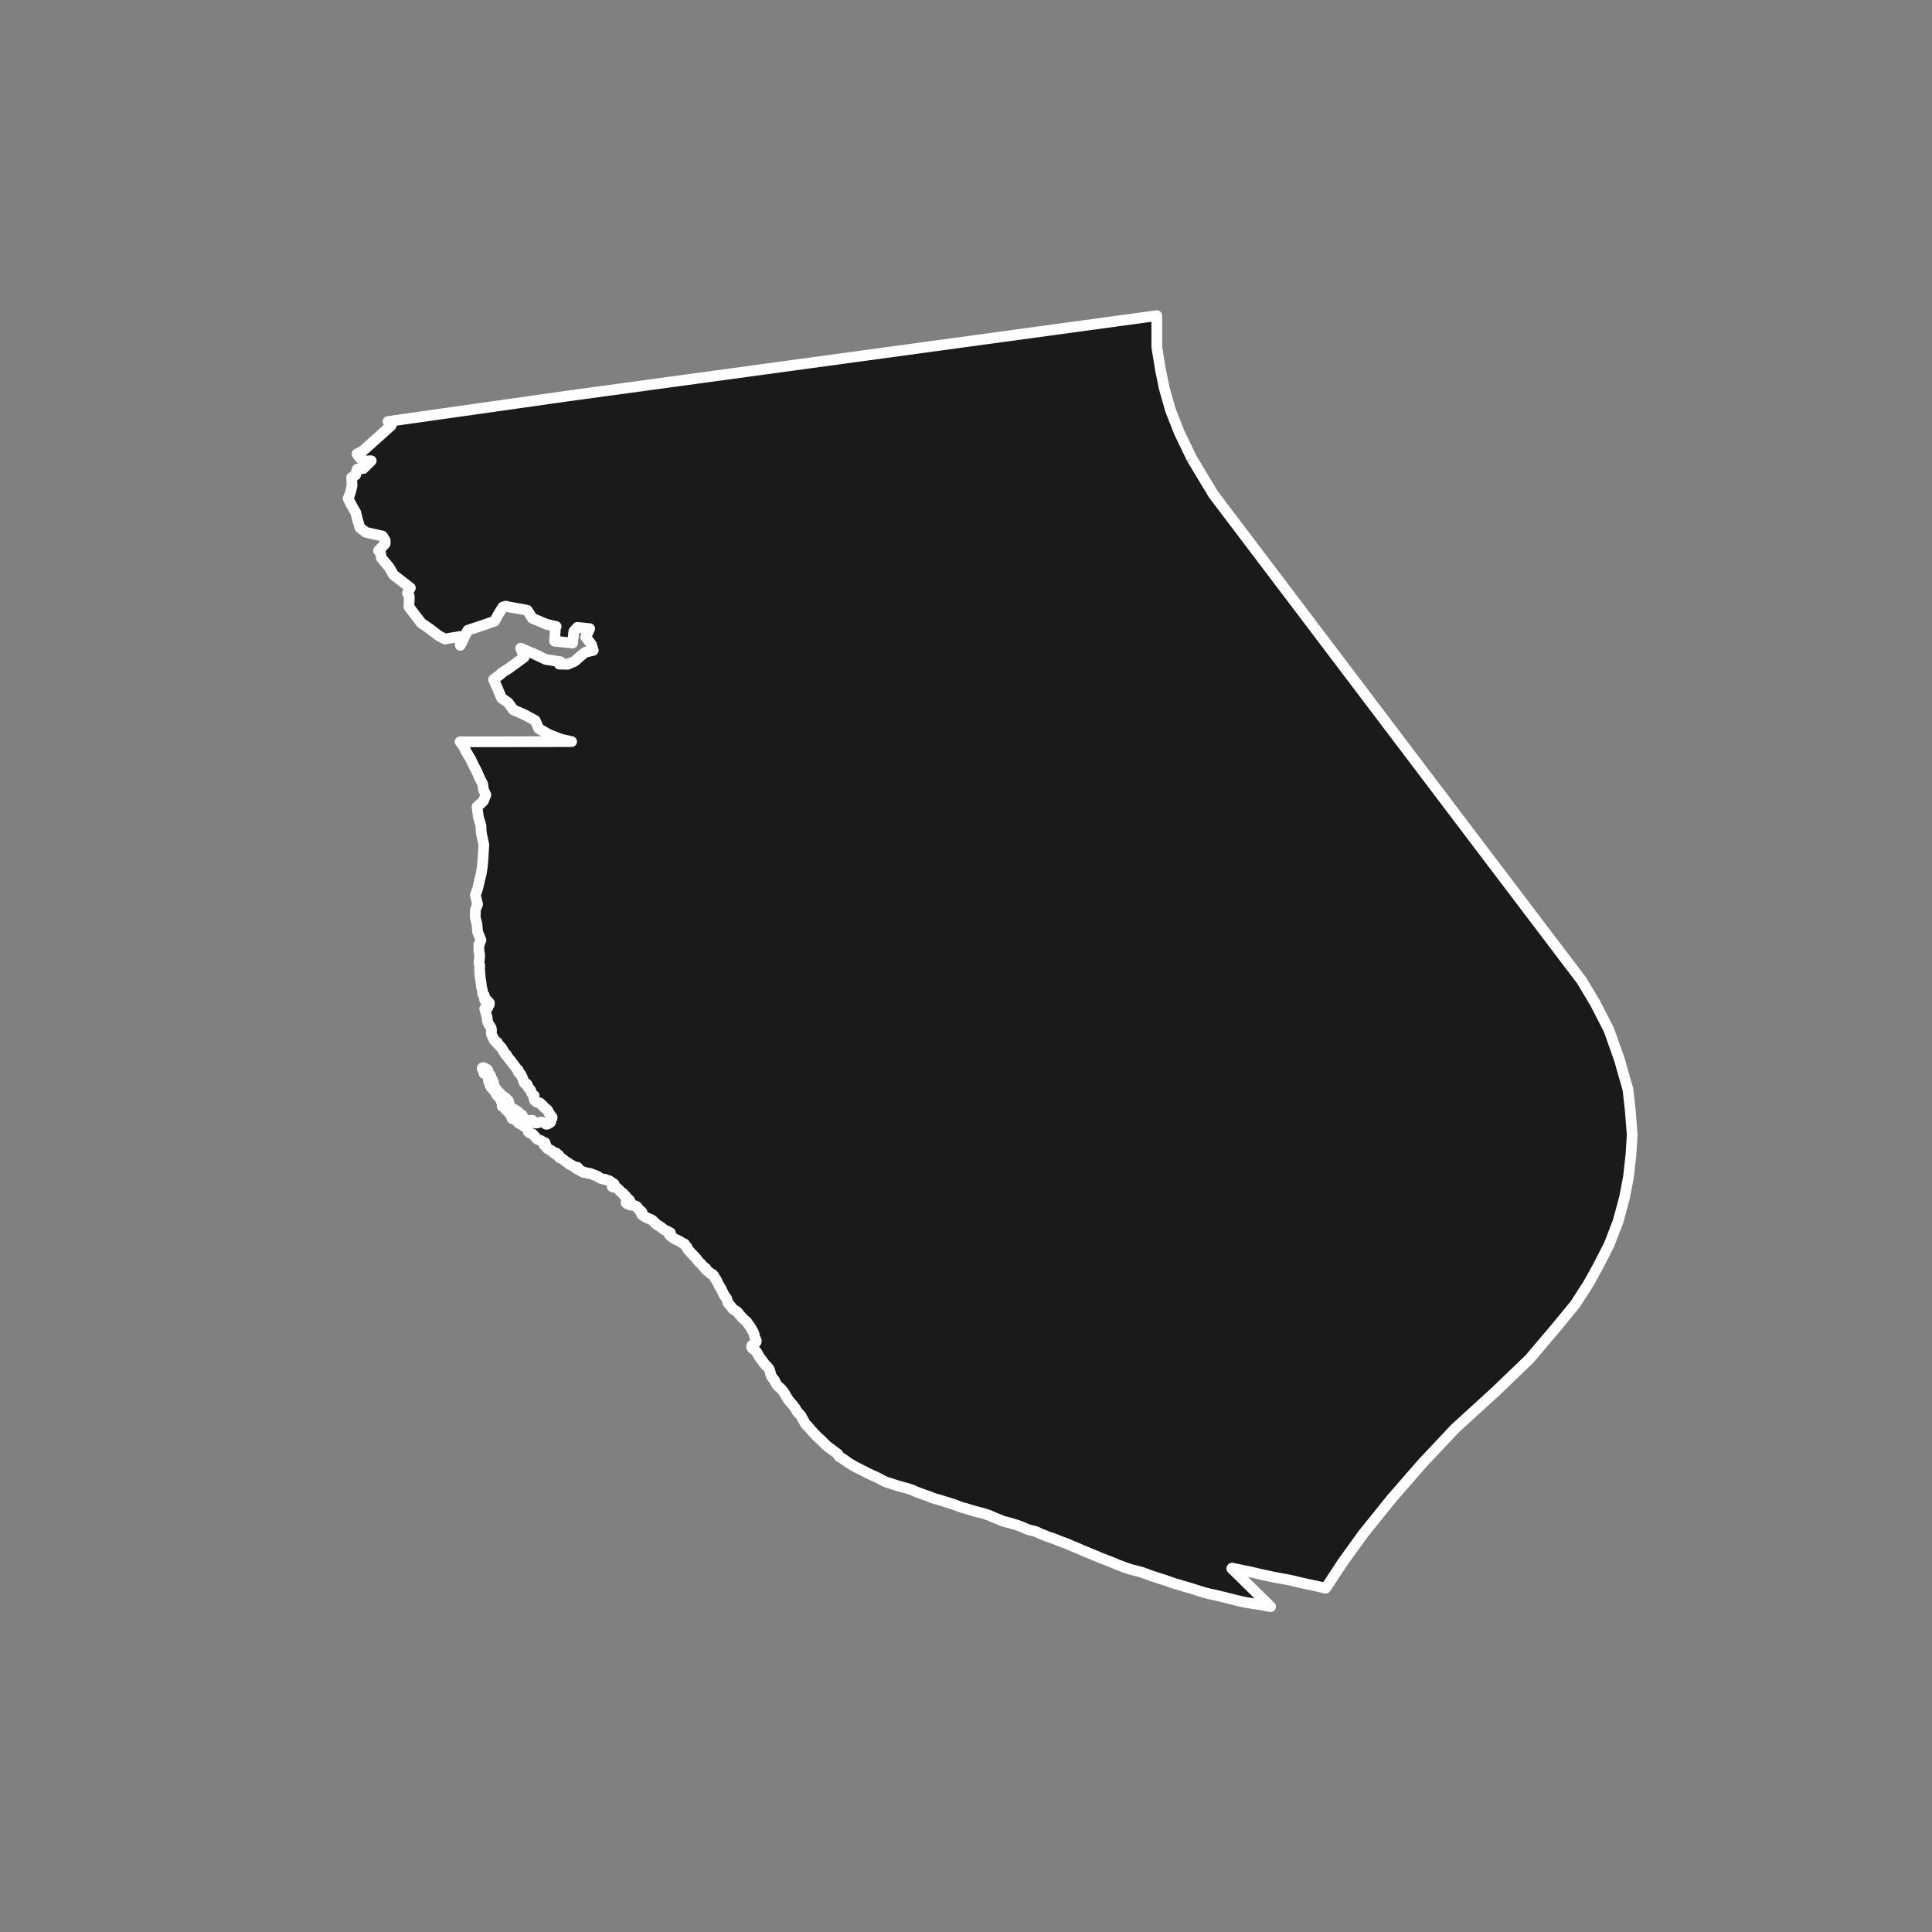 <?xml version="1.0" encoding="utf-8" standalone="no"?>
<!DOCTYPE svg PUBLIC "-//W3C//DTD SVG 1.1//EN"
  "http://www.w3.org/Graphics/SVG/1.1/DTD/svg11.dtd">
<!-- Created with matplotlib (https://matplotlib.org/) -->
<svg height="720pt" version="1.1" viewBox="0 0 720 720" width="720pt" xmlns="http://www.w3.org/2000/svg" xmlns:xlink="http://www.w3.org/1999/xlink">
 <rect x="0" y="0" width="720" height="720" fill="#808080" stroke="none"/>
 <defs>
  <style type="text/css">*{stroke-linecap:butt;stroke-linejoin:round;}</style>
 </defs>
 <g id="figure_1">
  <g id="patch_1">
   <path d="M 0 720 
L 720 720 
L 720 0 
L 0 0 
z
" style="fill:none;"/>
  </g>
  <g id="axes_1">
   <g id="patch_2">
    <path clip-path="url(#p5e33ffb173)" d="M 444.14 170.858 
L 452.177 184.21 
L 556.66 322.193 
L 589.483 365.473 
L 594.53 373.935 
L 599.576 383.768 
L 603.471 394.745 
L 606.677 405.95 
L 607.588 414.068 
L 608.005 419.476 
L 608.143 421.253 
L 608.268 422.872 
L 607.817 430.219 
L 606.883 438.634 
L 605.422 446.259 
L 603.035 455.134 
L 599.723 463.745 
L 595.594 471.836 
L 591.961 478.383 
L 587.012 486.099 
L 579.56 495.152 
L 569.899 506.537 
L 557.482 518.47 
L 542.307 532.324 
L 530.165 545.218 
L 518.576 558.523 
L 508.09 571.555 
L 500.363 582.255 
L 494.05 591.859 
L 493.628 591.777 
L 492.889 591.616 
L 492.272 591.484 
L 491.739 591.357 
L 490.987 591.181 
L 490.715 591.118 
L 490.143 590.978 
L 489.443 590.83 
L 488.707 590.676 
L 488.034 590.543 
L 487.385 590.4 
L 486.694 590.255 
L 486.127 590.128 
L 485.502 589.994 
L 484.956 589.869 
L 484.265 589.706 
L 483.685 589.564 
L 483.147 589.442 
L 482.56 589.297 
L 482.059 589.181 
L 481.418 589.041 
L 480.833 588.903 
L 480.083 588.749 
L 479.575 588.648 
L 479 588.536 
L 478.435 588.433 
L 477.969 588.352 
L 477.391 588.251 
L 476.769 588.14 
L 476.117 588.025 
L 475.418 587.894 
L 474.872 587.786 
L 474.133 587.625 
L 473.407 587.48 
L 472.7 587.329 
L 472.223 587.222 
L 471.616 587.099 
L 470.893 586.96 
L 470.279 586.801 
L 469.67 586.654 
L 469.138 586.528 
L 468.505 586.391 
L 467.834 586.23 
L 467.096 586.051 
L 466.502 585.91 
L 465.996 585.799 
L 465.448 585.684 
L 464.979 585.596 
L 464.293 585.464 
L 463.708 585.343 
L 463.196 585.235 
L 462.529 585.098 
L 461.959 584.982 
L 461.469 584.875 
L 460.958 584.767 
L 460.365 584.643 
L 459.716 584.501 
L 459.15 584.385 
L 459.05 584.543 
L 473.514 598.764 
L 473.338 598.73 
L 472.729 598.601 
L 472.173 598.484 
L 471.59 598.369 
L 471.081 598.268 
L 470.398 598.142 
L 469.786 598.041 
L 469.282 597.97 
L 468.652 597.857 
L 467.957 597.756 
L 467.448 597.689 
L 466.9 597.592 
L 466.322 597.508 
L 465.644 597.413 
L 465.071 597.324 
L 464.446 597.207 
L 463.887 597.1 
L 463.193 596.949 
L 462.452 596.798 
L 461.795 596.636 
L 461.284 596.511 
L 460.659 596.359 
L 459.973 596.193 
L 459.25 596.003 
L 458.609 595.828 
L 458.016 595.687 
L 457.367 595.528 
L 456.888 595.413 
L 456.343 595.271 
L 455.754 595.126 
L 455.124 594.978 
L 454.491 594.824 
L 451.983 594.244 
L 451.816 594.21 
L 451.069 594.064 
L 450.394 593.907 
L 449.653 593.722 
L 448.967 593.521 
L 448.474 593.391 
L 447.892 593.208 
L 447.198 593.004 
L 446.685 592.838 
L 445.983 592.615 
L 445.327 592.402 
L 444.631 592.174 
L 443.916 591.953 
L 443.27 591.765 
L 442.709 591.601 
L 442.047 591.408 
L 441.478 591.24 
L 440.75 591.037 
L 440.131 590.847 
L 439.389 590.611 
L 438.791 590.439 
L 438.161 590.275 
L 437.61 590.102 
L 437.192 589.968 
L 436.584 589.753 
L 436.057 589.554 
L 435.485 589.363 
L 434.781 589.116 
L 434.107 588.873 
L 433.458 588.662 
L 432.865 588.486 
L 432.119 588.254 
L 431.428 588.023 
L 430.682 587.773 
L 430.015 587.568 
L 429.287 587.33 
L 428.66 587.103 
L 428.093 586.891 
L 427.368 586.625 
L 426.63 586.361 
L 426.048 586.144 
L 425.32 585.889 
L 424.727 585.714 
L 424.126 585.57 
L 423.575 585.431 
L 422.948 585.273 
L 422.254 585.104 
L 421.74 584.973 
L 421.174 584.812 
L 420.575 584.606 
L 419.887 584.382 
L 419.329 584.189 
L 418.665 583.939 
L 418.048 583.704 
L 417.41 583.485 
L 417.045 583.345 
L 416.424 583.097 
L 415.754 582.816 
L 415.033 582.489 
L 414.482 582.265 
L 413.842 582.022 
L 413.173 581.758 
L 412.506 581.501 
L 411.889 581.266 
L 411.263 581.022 
L 410.694 580.803 
L 409.985 580.509 
L 409.289 580.213 
L 408.57 579.909 
L 407.879 579.627 
L 407.147 579.324 
L 406.509 579.054 
L 405.922 578.823 
L 405.35 578.58 
L 404.602 578.273 
L 403.988 578.027 
L 403.411 577.789 
L 402.729 577.492 
L 402.179 577.251 
L 401.666 577.016 
L 400.978 576.723 
L 400.266 576.439 
L 399.6 576.165 
L 398.941 575.876 
L 398.19 575.544 
L 397.759 575.36 
L 397.169 575.122 
L 396.637 574.927 
L 396.105 574.75 
L 395.541 574.544 
L 394.883 574.289 
L 394.332 574.065 
L 393.618 573.775 
L 393.023 573.524 
L 392.359 573.291 
L 391.71 573.079 
L 391.332 572.959 
L 390.678 572.734 
L 390.051 572.49 
L 389.376 572.213 
L 388.704 571.942 
L 388.006 571.692 
L 387.308 571.372 
L 386.604 571.005 
L 385.938 570.765 
L 385.281 570.569 
L 384.59 570.406 
L 383.848 570.221 
L 383.26 570.059 
L 382.665 569.843 
L 382.091 569.594 
L 381.34 569.245 
L 380.66 568.955 
L 380.001 568.717 
L 379.327 568.474 
L 378.691 568.262 
L 378.016 568.054 
L 377.429 567.874 
L 376.751 567.676 
L 376.118 567.505 
L 375.379 567.327 
L 374.82 567.168 
L 374.174 566.981 
L 373.46 566.742 
L 372.78 566.452 
L 372.113 566.195 
L 371.444 565.931 
L 370.867 565.709 
L 370.142 565.375 
L 369.51 565.101 
L 368.785 564.784 
L 368.058 564.529 
L 367.586 564.366 
L 366.938 564.155 
L 366.305 563.966 
L 365.794 563.824 
L 365.132 563.666 
L 364.502 563.518 
L 363.919 563.352 
L 363.241 563.171 
L 362.722 563.026 
L 361.997 562.812 
L 361.351 562.608 
L 360.697 562.401 
L 360.112 562.228 
L 359.426 562.045 
L 358.703 561.855 
L 357.983 561.62 
L 357.38 561.401 
L 356.737 561.151 
L 356.178 560.924 
L 355.477 560.667 
L 354.757 560.432 
L 354.013 560.189 
L 353.428 559.999 
L 352.758 559.804 
L 352.274 559.659 
L 351.869 559.541 
L 351.117 559.295 
L 350.373 559.07 
L 349.74 558.881 
L 349.094 558.711 
L 348.557 558.554 
L 348.051 558.391 
L 347.339 558.141 
L 346.672 557.867 
L 345.932 557.579 
L 345.339 557.37 
L 344.717 557.156 
L 344.047 556.926 
L 343.319 556.671 
L 342.761 556.445 
L 342.197 556.239 
L 341.599 556.016 
L 340.906 555.71 
L 340.28 555.414 
L 339.613 555.174 
L 339.012 554.979 
L 338.355 554.765 
L 338.136 554.698 
L 337.487 554.504 
L 336.902 554.348 
L 336.308 554.19 
L 335.707 554.029 
L 335.114 553.854 
L 334.487 553.679 
L 333.828 553.458 
L 333.203 553.272 
L 332.779 553.125 
L 332.253 552.943 
L 331.556 552.733 
L 330.868 552.526 
L 330.333 552.359 
L 329.751 552.107 
L 329.151 551.809 
L 328.651 551.539 
L 328.091 551.254 
L 327.388 550.887 
L 326.676 550.534 
L 326.073 550.23 
L 325.518 550.01 
L 324.806 549.691 
L 324.137 549.359 
L 323.537 549.078 
L 322.797 548.704 
L 322.281 548.429 
L 321.554 548.071 
L 320.932 547.772 
L 320.306 547.459 
L 319.827 547.173 
L 319.148 546.848 
L 318.561 546.549 
L 318.053 546.259 
L 317.453 545.926 
L 316.925 545.583 
L 316.516 545.332 
L 315.979 544.986 
L 315.546 544.693 
L 315.134 544.366 
L 314.68 544.053 
L 314.271 543.767 
L 313.817 543.455 
L 313.201 543.117 
L 312.738 542.837 
L 312.613 542.537 
L 312.48 542.217 
L 312.23 541.916 
L 311.898 541.632 
L 311.446 541.327 
L 310.95 540.96 
L 310.48 540.591 
L 310.015 540.235 
L 309.498 539.867 
L 309.125 539.588 
L 308.692 539.26 
L 308.318 538.991 
L 307.983 538.684 
L 307.661 538.376 
L 307.469 538.185 
L 307.14 537.823 
L 306.741 537.478 
L 306.449 537.174 
L 306.162 536.86 
L 305.977 536.695 
L 305.708 536.416 
L 305.365 536.158 
L 304.93 535.789 
L 304.601 535.427 
L 304.25 535.114 
L 304.034 534.864 
L 303.707 534.509 
L 303.378 534.181 
L 303.078 533.857 
L 302.88 533.619 
L 302.535 533.268 
L 302.322 533.025 
L 301.998 532.659 
L 301.719 532.319 
L 301.49 532.07 
L 301.25 531.761 
L 300.94 531.411 
L 300.562 531.05 
L 300.212 530.686 
L 300.012 530.407 
L 299.873 530.16 
L 299.753 529.908 
L 299.593 529.573 
L 299.415 529.296 
L 299.26 529.009 
L 299.053 528.676 
L 298.883 528.35 
L 298.715 527.978 
L 298.583 527.694 
L 298.319 527.387 
L 298.006 527.06 
L 297.654 526.719 
L 297.39 526.445 
L 297.203 526.236 
L 297.065 526.046 
L 296.916 525.819 
L 296.757 525.515 
L 296.626 525.258 
L 296.467 524.974 
L 296.249 524.632 
L 295.973 524.281 
L 295.914 524.182 
L 295.677 523.878 
L 295.5 523.651 
L 295.254 523.366 
L 295.009 523.091 
L 294.754 522.788 
L 294.518 522.527 
L 294.253 522.234 
L 293.997 521.916 
L 293.918 521.797 
L 293.702 521.527 
L 293.513 521.228 
L 293.314 520.891 
L 293.145 520.592 
L 292.917 520.236 
L 292.757 519.942 
L 292.618 519.705 
L 292.459 519.425 
L 292.25 519.074 
L 292.023 518.751 
L 291.884 518.528 
L 291.668 518.277 
L 291.433 518.03 
L 291.176 517.689 
L 290.785 517.32 
L 290.414 516.993 
L 290.044 516.667 
L 289.73 516.33 
L 289.454 515.989 
L 289.394 515.875 
L 289.207 515.628 
L 289.027 515.263 
L 288.925 514.997 
L 288.764 514.66 
L 288.585 514.318 
L 288.309 513.957 
L 288.093 513.73 
L 287.798 513.384 
L 287.62 513.104 
L 287.449 512.753 
L 287.348 512.515 
L 287.226 512.164 
L 287.142 511.85 
L 287.097 511.579 
L 287.015 511.298 
L 286.951 511.013 
L 286.848 510.695 
L 286.727 510.419 
L 286.627 510.21 
L 286.399 509.888 
L 286.163 509.598 
L 285.967 509.366 
L 285.644 509.035 
L 285.272 508.675 
L 284.949 508.324 
L 284.683 508.021 
L 284.484 507.684 
L 284.444 507.615 
L 284.379 507.507 
L 284.315 507.399 
L 284.089 507.119 
L 283.813 506.764 
L 283.646 506.536 
L 283.419 506.247 
L 283.143 505.891 
L 282.926 505.569 
L 282.717 505.218 
L 282.556 504.885 
L 282.471 504.747 
L 282.326 504.415 
L 282.118 504.121 
L 281.892 503.837 
L 281.841 503.723 
L 281.508 503.372 
L 281.137 503.045 
L 281.037 502.972 
L 280.632 502.677 
L 280.309 502.379 
L 280.091 502.037 
L 280.093 501.718 
L 280.164 501.461 
L 280.445 501.178 
L 280.954 500.842 
L 281.388 500.574 
L 281.677 500.267 
L 281.815 500 
L 281.835 499.638 
L 281.703 499.286 
L 281.592 499.035 
L 281.442 498.74 
L 281.3 498.398 
L 281.177 498.047 
L 281.134 497.799 
L 281.097 497.443 
L 281.015 497.2 
L 280.931 496.887 
L 280.83 496.625 
L 280.48 495.965 
L 280.301 495.676 
L 280.132 495.358 
L 279.922 494.988 
L 279.743 494.669 
L 279.515 494.333 
L 279.308 494.039 
L 279.013 493.683 
L 278.795 493.375 
L 278.588 493.09 
L 278.39 492.768 
L 278.193 492.516 
L 277.842 492.242 
L 277.5 491.939 
L 277.178 491.646 
L 276.865 491.328 
L 276.62 491.063 
L 276.326 490.746 
L 276.022 490.428 
L 275.756 490.092 
L 275.54 489.836 
L 275.216 489.48 
L 274.978 489.11 
L 274.753 488.892 
L 274.423 488.642 
L 273.948 488.387 
L 273.598 488.132 
L 273.083 487.759 
L 272.837 487.469 
L 272.62 487.19 
L 272.423 486.924 
L 272.275 486.725 
L 272.029 486.422 
L 271.763 486.099 
L 271.478 485.758 
L 271.409 485.668 
L 271.215 485.396 
L 270.796 483.885 
L 270.611 483.613 
L 270.434 483.44 
L 270.234 483.206 
L 270.087 482.919 
L 269.941 482.685 
L 269.779 482.482 
L 269.671 482.236 
L 269.471 481.853 
L 269.333 481.523 
L 269.163 481.216 
L 268.986 480.879 
L 268.817 480.457 
L 268.67 480.154 
L 268.493 479.917 
L 268.339 479.69 
L 268.185 479.391 
L 268 479.088 
L 267.831 478.751 
L 267.738 478.529 
L 267.53 478.18 
L 267.438 477.888 
L 267.199 477.574 
L 267.107 477.352 
L 266.976 477.045 
L 266.799 476.677 
L 266.652 476.635 
L 266.367 476.282 
L 266.19 475.967 
L 266.1 475.623 
L 266.106 475.519 
L 265.882 475.342 
L 265.759 475.212 
L 265.651 475.028 
L 265.451 474.848 
L 265.389 474.832 
L 265.081 474.825 
L 264.919 474.691 
L 264.572 474.414 
L 264.48 474.269 
L 264.249 474.066 
L 263.779 473.732 
L 263.378 473.391 
L 262.985 473.015 
L 262.824 472.835 
L 262.862 472.777 
L 263.078 472.754 
L 263.032 472.674 
L 262.908 472.624 
L 262.716 472.651 
L 262.562 472.524 
L 262.392 472.275 
L 262.146 472.007 
L 261.822 471.669 
L 261.522 471.389 
L 261.36 471.086 
L 261.175 470.887 
L 260.936 470.753 
L 260.736 470.557 
L 260.459 470.25 
L 260.204 469.921 
L 259.996 469.729 
L 259.935 469.606 
L 259.758 469.369 
L 259.449 468.951 
L 259.203 468.694 
L 258.949 468.383 
L 258.818 468.257 
L 258.548 468.019 
L 258.302 467.724 
L 258.178 467.624 
L 257.963 467.478 
L 257.901 467.367 
L 257.839 467.221 
L 257.639 467.091 
L 257.431 466.842 
L 257.215 466.562 
L 256.938 466.221 
L 256.722 466.048 
L 256.607 465.895 
L 256.345 465.584 
L 256.206 465.366 
L 256.052 465.147 
L 256.029 464.967 
L 256.006 464.756 
L 255.79 464.503 
L 255.675 464.442 
L 255.482 464.277 
L 255.39 464.097 
L 255.228 463.878 
L 255.143 463.69 
L 255.089 463.564 
L 254.812 463.472 
L 254.565 463.372 
L 254.303 463.257 
L 254.151 463.162 
L 253.937 462.981 
L 253.752 462.854 
L 253.552 462.708 
L 253.128 462.513 
L 252.65 462.268 
L 252.165 462.041 
L 251.556 461.784 
L 251.179 461.493 
L 250.67 461.194 
L 250.3 460.956 
L 249.938 460.592 
L 249.746 460.35 
L 249.561 460.212 
L 249.43 460.109 
L 249.476 460.005 
L 249.638 459.921 
L 249.769 459.756 
L 249.885 459.526 
L 249.746 459.353 
L 249.584 459.273 
L 249.199 459.143 
L 248.921 458.962 
L 248.59 458.751 
L 248.028 458.548 
L 247.781 458.449 
L 247.627 458.295 
L 247.219 458.065 
L 246.818 457.739 
L 246.556 457.54 
L 246.448 457.394 
L 245.94 457.11 
L 245.839 456.995 
L 245.531 456.784 
L 245.13 456.593 
L 244.699 456.317 
L 244.468 456.121 
L 244.26 455.925 
L 244.075 455.665 
L 243.605 455.231 
L 243.413 455.046 
L 243.054 454.729 
L 242.623 454.48 
L 242.206 454.296 
L 241.898 454.181 
L 241.659 454.089 
L 240.927 453.767 
L 240.411 453.475 
L 239.879 453.18 
L 239.479 452.843 
L 239.186 452.593 
L 239.055 452.432 
L 239.224 452.268 
L 239.255 451.942 
L 239.232 451.719 
L 239.024 451.485 
L 238.981 451.42 
L 238.809 451.305 
L 238.493 451.075 
L 238.238 450.883 
L 238.015 450.757 
L 237.853 450.557 
L 237.715 450.304 
L 237.645 450.036 
L 237.453 449.787 
L 237.121 449.522 
L 236.906 449.442 
L 236.343 449.246 
L 236.089 449.173 
L 235.819 449.112 
L 235.565 449.093 
L 235.31 449.1 
L 235.095 449.131 
L 234.856 449.1 
L 234.671 449.016 
L 234.301 448.863 
L 234.124 448.778 
L 233.862 448.663 
L 233.592 448.537 
L 233.392 448.387 
L 233.291 448.195 
L 233.43 448.061 
L 233.731 448.077 
L 234.008 448.188 
L 234.239 448.245 
L 234.301 448.176 
L 234.378 448.126 
L 234.555 448.146 
L 234.671 448.081 
L 234.771 447.804 
L 234.748 447.525 
L 234.594 447.241 
L 234.332 446.999 
L 234.047 446.754 
L 233.793 446.616 
L 233.654 446.428 
L 233.431 446.263 
L 233.161 446.098 
L 233.223 445.949 
L 233.23 445.818 
L 232.991 445.696 
L 232.629 445.558 
L 232.552 445.496 
L 232.498 445.374 
L 232.529 445.209 
L 232.475 445.025 
L 232.313 444.837 
L 231.959 444.568 
L 231.813 444.488 
L 231.551 444.285 
L 231.296 444.07 
L 231.019 443.874 
L 230.873 443.637 
L 230.757 443.449 
L 230.48 443.226 
L 230.264 443.115 
L 230.04 442.851 
L 229.948 442.743 
L 229.663 442.544 
L 229.393 442.379 
L 229.062 442.214 
L 228.738 442.272 
L 228.522 442.413 
L 228.368 442.371 
L 228.176 442.245 
L 228.368 442.145 
L 228.707 442.053 
L 228.885 441.884 
L 228.892 441.754 
L 228.919 441.493 
L 228.929 441.409 
L 228.752 441.121 
L 228.347 440.939 
L 227.746 440.723 
L 227.692 440.677 
L 227.611 440.498 
L 227.6 440.435 
L 227.346 440.203 
L 226.999 440.008 
L 226.93 440.002 
L 226.417 439.862 
L 226.263 439.781 
L 225.916 439.684 
L 225.654 439.53 
L 225.35 439.444 
L 225.011 439.434 
L 224.745 439.438 
L 224.317 439.279 
L 224.155 439.227 
L 223.797 439.08 
L 223.454 438.924 
L 223.223 438.79 
L 223.034 438.635 
L 222.814 438.468 
L 222.699 438.359 
L 222.406 438.28 
L 222.209 438.213 
L 222.013 438.1 
L 221.824 437.975 
L 221.535 437.927 
L 221.242 437.91 
L 220.976 437.703 
L 220.926 437.67 
L 220.672 437.573 
L 220.429 437.488 
L 220.341 437.412 
L 220.113 437.333 
L 219.871 437.308 
L 219.574 437.335 
L 219.408 437.354 
L 219.308 437.302 
L 219.223 437.162 
L 218.973 437.116 
L 218.634 437.086 
L 218.248 436.967 
L 217.963 436.921 
L 217.809 436.971 
L 217.663 437.001 
L 217.512 436.972 
L 217.404 436.882 
L 217.404 436.813 
L 217.381 436.7 
L 217.25 436.656 
L 217.119 436.687 
L 216.969 436.602 
L 216.88 436.484 
L 216.642 436.415 
L 216.341 436.342 
L 216.202 436.219 
L 216.125 436.071 
L 215.975 436.01 
L 215.682 435.975 
L 215.555 435.931 
L 215.516 435.87 
L 215.655 435.822 
L 215.728 435.768 
L 215.551 435.74 
L 215.227 435.713 
L 215.027 435.613 
L 214.873 435.508 
L 214.7 435.458 
L 214.661 435.406 
L 214.7 435.327 
L 214.796 435.316 
L 214.973 435.37 
L 215.147 435.416 
L 215.316 435.414 
L 215.432 435.364 
L 215.44 435.274 
L 215.336 435.161 
L 215.066 434.982 
L 214.865 434.971 
L 214.677 434.971 
L 214.526 434.9 
L 214.168 434.85 
L 213.952 434.8 
L 213.736 434.639 
L 213.451 434.515 
L 213.34 434.382 
L 213.143 434.239 
L 212.762 434.118 
L 212.423 434.039 
L 212.045 433.832 
L 211.91 433.638 
L 211.806 433.408 
L 211.051 433.035 
L 210.754 432.778 
L 210.481 432.551 
L 209.987 432.206 
L 209.656 431.934 
L 209.217 431.627 
L 209.063 431.57 
L 208.886 431.487 
L 208.731 431.518 
L 208.627 431.522 
L 208.431 431.298 
L 208.335 431.192 
L 208.177 430.951 
L 208.173 430.828 
L 208.3 430.684 
L 208.308 430.563 
L 208.038 430.418 
L 207.853 430.385 
L 207.672 430.427 
L 207.514 430.435 
L 207.306 430.299 
L 207.183 430.168 
L 207.079 430.071 
L 206.959 429.973 
L 206.971 429.889 
L 207.179 429.841 
L 207.395 429.81 
L 207.379 429.749 
L 207.24 429.697 
L 207.094 429.683 
L 206.963 429.733 
L 206.832 429.751 
L 206.732 429.743 
L 206.593 429.743 
L 206.412 429.674 
L 206.204 429.551 
L 206.212 429.48 
L 206.208 429.302 
L 206.096 429.183 
L 205.946 429.131 
L 205.799 429.058 
L 205.557 428.915 
L 205.456 428.802 
L 205.36 428.69 
L 205.221 428.704 
L 204.956 428.6 
L 204.589 428.357 
L 204.2 428.15 
L 203.9 427.916 
L 203.827 427.801 
L 203.726 427.63 
L 203.561 427.389 
L 203.542 427.297 
L 203.576 427.164 
L 203.545 427.067 
L 203.372 427.04 
L 203.191 427.032 
L 202.967 426.902 
L 202.844 426.802 
L 202.89 426.706 
L 203.072 426.614 
L 203.021 426.557 
L 202.833 426.562 
L 202.694 426.526 
L 202.698 426.453 
L 202.775 426.353 
L 203.018 426.273 
L 203.176 426.177 
L 203.207 426.041 
L 203.106 425.834 
L 202.987 425.771 
L 202.686 425.677 
L 202.424 425.615 
L 202.151 425.473 
L 201.715 425.159 
L 201.388 424.948 
L 200.864 424.806 
L 200.556 424.718 
L 200.105 424.465 
L 199.951 424.348 
L 199.762 424.07 
L 199.646 423.89 
L 199.473 423.627 
L 199.199 423.439 
L 198.98 423.263 
L 198.791 422.974 
L 198.606 422.749 
L 198.383 422.573 
L 198.128 422.492 
L 197.878 422.368 
L 197.55 422.209 
L 197.365 422.166 
L 197.246 422.082 
L 197.122 421.94 
L 196.972 421.829 
L 196.826 421.685 
L 196.787 421.605 
L 196.749 421.329 
L 196.714 421.051 
L 196.595 420.769 
L 196.437 420.531 
L 196.348 420.468 
L 196.383 420.395 
L 196.556 420.305 
L 196.499 420.278 
L 196.283 420.288 
L 196.167 420.238 
L 196.302 420.19 
L 196.36 420.142 
L 196.194 420.102 
L 195.936 420.062 
L 195.712 419.889 
L 195.543 419.82 
L 195.269 419.732 
L 195.138 419.667 
L 195.269 419.525 
L 195.231 419.473 
L 195.111 419.368 
L 194.888 419.264 
L 194.518 419.143 
L 194.398 419.103 
L 194.071 419.011 
L 193.928 418.928 
L 193.955 418.783 
L 193.874 418.675 
L 193.643 418.643 
L 193.377 418.62 
L 193.185 418.445 
L 193.119 418.242 
L 193.008 418.049 
L 192.707 417.769 
L 192.553 417.634 
L 192.387 417.521 
L 192.195 417.458 
L 192.071 417.42 
L 192.083 417.349 
L 191.906 417.287 
L 191.79 417.211 
L 191.651 417.105 
L 191.385 416.971 
L 191.17 416.935 
L 190.911 416.893 
L 190.788 416.785 
L 190.811 416.638 
L 190.8 416.444 
L 190.703 416.231 
L 190.703 415.997 
L 190.669 415.84 
L 190.534 415.495 
L 190.476 415.395 
L 190.264 415.301 
L 190.029 415.221 
L 190.018 415.11 
L 190.095 414.993 
L 190.091 414.851 
L 189.867 414.617 
L 189.628 414.558 
L 189.471 414.49 
L 189.309 414.314 
L 189.309 414.151 
L 189.205 413.881 
L 188.9 413.666 
L 188.819 413.66 
L 188.58 413.639 
L 188.523 413.609 
L 188.654 413.545 
L 188.777 413.461 
L 188.257 412.968 
L 188.049 412.715 
L 187.945 412.547 
L 187.66 412.387 
L 187.455 412.376 
L 187.147 412.292 
L 187.182 412.24 
L 187.332 412.209 
L 187.633 412.184 
L 187.825 412.131 
L 188.045 412.069 
L 188.257 411.966 
L 188.334 411.851 
L 188.334 411.582 
L 188.288 411.458 
L 188.157 411.371 
L 188.014 411.241 
L 187.806 411.166 
L 187.614 411.216 
L 187.571 411.301 
L 187.471 411.301 
L 187.271 411.208 
L 187.17 411.13 
L 187.07 410.971 
L 186.97 410.798 
L 186.893 410.612 
L 186.808 410.421 
L 186.808 410.317 
L 186.924 410.254 
L 187.109 410.185 
L 187.313 410.116 
L 187.487 410.114 
L 187.714 410.285 
L 187.903 410.505 
L 187.988 410.616 
L 188.172 410.789 
L 188.419 410.85 
L 188.704 410.871 
L 188.839 410.804 
L 188.812 410.695 
L 188.774 410.559 
L 188.735 410.446 
L 188.504 410.208 
L 188.227 410.035 
L 187.914 410.043 
L 187.864 409.995 
L 187.764 409.913 
L 187.479 409.78 
L 187.363 409.66 
L 187.14 409.602 
L 186.932 409.598 
L 186.766 409.621 
L 186.608 409.543 
L 186.492 409.401 
L 186.319 409.257 
L 186.13 409.186 
L 186.053 409.038 
L 186.034 408.86 
L 185.922 408.739 
L 185.71 408.622 
L 185.425 408.431 
L 185.344 408.344 
L 185.329 408.195 
L 185.267 408.091 
L 185.078 407.967 
L 184.959 407.842 
L 184.816 407.652 
L 184.797 407.457 
L 184.867 407.284 
L 184.87 407.208 
L 184.751 407.075 
L 184.566 407.05 
L 184.404 406.824 
L 184.408 406.696 
L 184.362 406.54 
L 184.277 406.42 
L 184.165 406.274 
L 184.077 406.217 
L 183.93 406.061 
L 183.792 406.048 
L 183.744 406.011 
L 183.662 405.939 
L 183.609 405.896 
L 183.585 405.839 
L 183.693 405.751 
L 183.817 405.689 
L 183.94 405.643 
L 183.948 405.59 
L 183.932 405.544 
L 183.877 405.48 
L 183.772 405.429 
L 183.718 405.34 
L 183.607 405.264 
L 183.46 405.233 
L 183.356 405.193 
L 183.167 405.229 
L 183.086 405.225 
L 182.967 405.154 
L 182.917 405.076 
L 183.056 405.011 
L 183.271 404.959 
L 183.403 404.89 
L 183.345 404.811 
L 183.133 404.746 
L 182.967 404.646 
L 182.786 404.599 
L 182.651 404.503 
L 182.578 404.361 
L 182.574 404.179 
L 182.509 403.855 
L 182.462 403.732 
L 182.474 403.655 
L 182.64 403.611 
L 182.62 403.542 
L 182.455 403.452 
L 182.328 403.345 
L 182.2 403.161 
L 182.077 403.025 
L 182.193 402.982 
L 182.316 402.94 
L 182.543 402.881 
L 182.779 402.885 
L 182.994 402.906 
L 183.068 402.867 
L 183.033 402.791 
L 183.018 402.714 
L 183.064 402.517 
L 183.064 402.446 
L 182.813 402.31 
L 182.49 402.231 
L 182.201 402.175 
L 182.05 402.08 
L 181.962 401.928 
L 181.993 401.729 
L 182.12 401.704 
L 182.255 401.656 
L 182.347 401.481 
L 182.544 401.33 
L 182.629 401.207 
L 182.613 401.046 
L 182.513 400.857 
L 182.343 400.667 
L 182.062 400.431 
L 181.727 400.163 
L 181.534 400.069 
L 181.172 400.053 
L 180.983 399.963 
L 180.891 399.821 
L 180.752 399.733 
L 180.629 399.791 
L 180.656 399.975 
L 180.648 400.082 
L 180.528 400.092 
L 180.367 400.036 
L 180.37 399.89 
L 180.37 399.733 
L 180.374 399.541 
L 180.532 399.436 
L 180.652 399.344 
L 180.478 399.194 
L 180.44 398.987 
L 180.236 398.922 
L 180.035 398.832 
L 179.816 398.531 
L 179.689 398.269 
L 179.685 398.077 
L 179.847 397.91 
L 180.074 397.847 
L 180.21 397.874 
L 180.297 397.891 
L 180.486 398.025 
L 180.648 398.192 
L 180.872 398.27 
L 181.145 398.324 
L 181.477 398.485 
L 181.839 398.94 
L 181.769 399.181 
L 181.712 399.48 
L 181.688 399.587 
L 181.8 399.89 
L 181.943 400.025 
L 182.216 400.295 
L 182.471 400.515 
L 182.74 400.657 
L 182.864 401.004 
L 182.975 401.368 
L 183.056 401.656 
L 183.037 401.888 
L 183.114 402.043 
L 183.318 402.166 
L 183.526 402.444 
L 183.634 402.678 
L 183.661 402.94 
L 183.719 403.157 
L 183.873 403.477 
L 183.981 403.671 
L 183.973 403.851 
L 183.711 404.033 
L 183.557 404.156 
L 183.503 404.37 
L 183.484 404.526 
L 183.514 404.564 
L 183.688 404.737 
L 183.715 404.834 
L 183.618 404.913 
L 183.561 405.038 
L 183.614 405.128 
L 183.784 405.168 
L 183.969 405.177 
L 184.169 405.256 
L 184.481 405.386 
L 184.759 405.594 
L 184.925 405.816 
L 185.086 406.165 
L 185.267 406.462 
L 185.514 406.692 
L 185.861 406.957 
L 186.111 407.154 
L 186.343 407.442 
L 186.508 407.754 
L 186.735 408.101 
L 187.102 408.341 
L 187.549 408.613 
L 187.903 408.768 
L 188.13 408.962 
L 188.385 409.148 
L 188.589 409.361 
L 188.789 409.6 
L 188.851 409.8 
L 188.951 409.905 
L 189.02 409.928 
L 189.279 410.051 
L 189.371 410.12 
L 189.232 410.185 
L 189.151 410.285 
L 189.171 410.43 
L 189.332 410.518 
L 189.541 410.453 
L 189.56 410.524 
L 189.525 410.664 
L 189.514 410.929 
L 189.66 411.195 
L 189.741 411.366 
L 189.837 411.623 
L 189.857 411.669 
L 189.999 411.922 
L 190.145 412.301 
L 190.28 412.539 
L 190.388 412.754 
L 190.523 412.957 
L 190.777 413.129 
L 190.904 413.233 
L 191.028 413.436 
L 191.132 413.522 
L 191.22 413.484 
L 191.432 413.384 
L 191.594 413.365 
L 191.513 413.421 
L 191.32 413.565 
L 191.239 413.731 
L 191.317 413.887 
L 191.467 413.944 
L 191.571 413.944 
L 191.717 413.935 
L 191.922 413.902 
L 192.203 413.91 
L 192.48 413.941 
L 192.307 413.967 
L 191.983 413.984 
L 191.764 414.011 
L 191.713 414.052 
L 191.983 414.113 
L 192.299 414.226 
L 192.384 414.284 
L 192.276 414.339 
L 192.149 414.433 
L 192.091 414.56 
L 192.099 414.713 
L 192.172 414.782 
L 192.299 414.757 
L 192.519 414.657 
L 192.673 414.563 
L 192.912 414.46 
L 193.135 414.379 
L 193.035 414.471 
L 192.904 414.6 
L 192.738 414.786 
L 192.731 414.912 
L 192.877 415.056 
L 193.151 415.146 
L 193.336 415.234 
L 193.486 415.279 
L 193.667 415.302 
L 193.917 415.313 
L 194.102 415.317 
L 194.006 415.353 
L 193.825 415.374 
L 193.652 415.415 
L 193.517 415.474 
L 193.494 415.52 
L 193.386 415.516 
L 193.251 415.486 
L 193.05 415.503 
L 192.939 415.578 
L 192.881 415.696 
L 192.939 415.825 
L 193.066 415.9 
L 193.243 415.913 
L 193.389 415.857 
L 193.571 415.79 
L 193.748 415.725 
L 193.952 415.649 
L 194.237 415.555 
L 194.449 415.53 
L 194.565 415.534 
L 194.492 415.58 
L 194.33 415.647 
L 194.11 415.714 
L 193.91 415.771 
L 193.732 415.859 
L 193.524 416.02 
L 193.501 416.133 
L 193.617 416.157 
L 193.86 416.074 
L 194.164 415.926 
L 194.337 415.836 
L 194.553 415.775 
L 194.684 415.742 
L 194.734 415.758 
L 194.7 415.808 
L 194.511 415.879 
L 194.291 415.986 
L 194.125 416.101 
L 194.095 416.204 
L 194.179 416.356 
L 194.21 416.484 
L 194.283 416.661 
L 194.491 416.814 
L 194.638 416.847 
L 194.742 416.914 
L 194.877 416.973 
L 195.17 417.002 
L 195.382 417.002 
L 195.567 417.031 
L 195.728 417.094 
L 195.401 417.121 
L 195.17 417.153 
L 195.073 417.207 
L 195.235 417.362 
L 195.543 417.554 
L 195.832 417.775 
L 196.056 417.788 
L 196.299 417.759 
L 196.595 417.717 
L 196.642 417.753 
L 196.457 417.916 
L 196.457 417.968 
L 196.499 418.145 
L 196.595 418.244 
L 196.688 418.286 
L 196.811 418.373 
L 197.081 418.378 
L 197.428 418.294 
L 197.759 418.108 
L 197.767 417.961 
L 197.717 417.853 
L 197.69 417.729 
L 197.609 417.644 
L 197.582 417.585 
L 197.79 417.591 
L 197.99 417.602 
L 198.202 417.512 
L 198.318 417.489 
L 198.368 417.512 
L 198.303 417.566 
L 198.145 417.646 
L 198.178 417.771 
L 198.179 417.777 
L 198.268 417.886 
L 198.391 417.972 
L 198.568 418.062 
L 198.773 418.124 
L 198.977 418.149 
L 199.185 418.258 
L 199.389 418.438 
L 199.559 418.522 
L 199.747 418.536 
L 199.9 418.526 
L 200.046 418.503 
L 200.478 418.423 
L 200.971 418.304 
L 201.21 418.254 
L 201.503 418.216 
L 201.857 418.189 
L 202.25 418.258 
L 202.805 418.4 
L 203.083 418.542 
L 203.268 418.695 
L 203.493 418.956 
L 203.694 418.96 
L 203.878 418.952 
L 204.114 418.879 
L 204.183 418.825 
L 204.38 418.691 
L 204.561 418.54 
L 204.719 418.406 
L 204.958 418.394 
L 205.127 418.273 
L 205.251 418.074 
L 205.274 417.788 
L 205.366 417.493 
L 205.44 417.187 
L 205.648 416.828 
L 205.717 416.711 
L 205.736 416.58 
L 205.75 416.349 
L 205.596 416.153 
L 205.38 415.916 
L 205.211 415.651 
L 204.918 415.229 
L 204.725 414.992 
L 204.194 413.945 
L 203.947 413.573 
L 203.577 413.251 
L 203.207 413.017 
L 202.814 412.71 
L 202.622 412.565 
L 202.467 412.384 
L 202.39 412.281 
L 202.444 412.185 
L 202.344 412.078 
L 202.021 411.909 
L 201.866 411.656 
L 201.52 411.303 
L 201.188 411.027 
L 200.68 410.923 
L 200.209 410.858 
L 199.94 410.678 
L 199.655 410.444 
L 199.192 410.049 
L 199.115 409.708 
L 198.992 409.509 
L 198.984 409.248 
L 198.869 408.907 
L 198.865 408.547 
L 198.882 408.472 
L 199.079 408.322 
L 198.998 408.257 
L 198.809 408.182 
L 198.555 407.956 
L 198.162 407.381 
L 197.931 406.823 
L 197.746 406.277 
L 197.245 405.688 
L 196.86 405.299 
L 196.648 404.944 
L 196.613 404.718 
L 196.602 404.417 
L 196.544 404.298 
L 196.398 404.066 
L 196.166 403.84 
L 195.912 403.708 
L 195.789 403.717 
L 195.581 403.735 
L 195.453 403.662 
L 195.338 403.389 
L 195.184 403.152 
L 195.091 402.793 
L 194.999 402.49 
L 194.926 402.168 
L 194.833 401.904 
L 194.598 401.547 
L 194.525 401.336 
L 194.39 401.164 
L 194.39 400.93 
L 194.171 400.564 
L 194.024 400.261 
L 193.828 400.157 
L 193.489 399.922 
L 193.258 399.638 
L 193.084 399.369 
L 193.023 399.183 
L 193.157 399.013 
L 193.146 398.84 
L 192.803 398.52 
L 192.526 398.233 
L 192.291 397.928 
L 192.059 397.608 
L 191.855 397.36 
L 191.578 396.937 
L 191.377 396.71 
L 191.158 396.44 
L 191.038 396.247 
L 190.842 396.04 
L 190.572 395.702 
L 190.468 395.507 
L 190.318 395.236 
L 189.998 394.937 
L 189.724 394.588 
L 189.443 394.213 
L 189.154 393.831 
L 188.85 393.467 
L 188.761 393.287 
L 188.827 393.191 
L 188.796 393.122 
L 188.65 393.156 
L 188.538 393.16 
L 188.438 392.884 
L 188.245 392.618 
L 188.06 392.449 
L 187.933 392.209 
L 187.763 391.989 
L 187.667 391.705 
L 187.505 391.556 
L 187.359 391.406 
L 187.309 391.249 
L 187.209 391.013 
L 187.112 390.766 
L 186.977 390.564 
L 186.792 390.39 
L 186.623 390.129 
L 186.415 389.961 
L 186.149 389.809 
L 186.018 389.483 
L 185.806 389.295 
L 185.579 389.104 
L 185.309 388.866 
L 185.382 388.619 
L 185.398 388.546 
L 185.197 388.39 
L 184.816 388.274 
L 184.665 388.21 
L 184.515 387.955 
L 184.504 387.905 
L 184.307 387.731 
L 184.138 387.587 
L 184.103 387.367 
L 184.045 387.158 
L 183.949 386.93 
L 183.772 386.714 
L 183.761 386.683 
L 183.553 386.417 
L 183.47 386.136 
L 183.408 385.936 
L 183.156 385.445 
L 183.156 385.298 
L 183.129 384.941 
L 183.112 384.612 
L 183.132 384.365 
L 183.162 384.017 
L 183.154 383.736 
L 183.117 383.493 
L 183.051 383.184 
L 182.909 382.86 
L 182.738 382.574 
L 182.5 382.245 
L 182.329 381.969 
L 182.139 381.669 
L 181.968 381.383 
L 181.826 381.054 
L 181.751 380.835 
L 181.685 380.53 
L 181.629 380.183 
L 181.593 379.825 
L 181.556 379.554 
L 181.509 379.226 
L 181.435 378.854 
L 181.34 378.502 
L 181.275 378.211 
L 181.181 377.854 
L 181.124 377.606 
L 181.039 377.316 
L 180.945 376.959 
L 180.889 376.816 
L 180.814 376.497 
L 180.757 376.292 
L 180.653 375.949 
L 181.057 375.868 
L 181.609 375.694 
L 181.849 375.392 
L 181.959 374.879 
L 182.327 374.411 
L 182.383 373.753 
L 181.665 372.993 
L 181.499 372.764 
L 180.708 372.819 
L 180.671 372.678 
L 180.579 372.368 
L 180.56 372.102 
L 180.505 371.867 
L 180.487 371.683 
L 180.45 371.173 
L 180.468 370.907 
L 179.979 370.588 
L 179.856 370.316 
L 179.858 369.949 
L 179.84 369.611 
L 179.812 369.364 
L 179.757 369.007 
L 179.681 368.697 
L 179.625 368.454 
L 179.521 368.13 
L 179.456 367.869 
L 179.381 367.521 
L 179.353 367.15 
L 179.336 366.845 
L 179.318 366.55 
L 179.272 366.178 
L 179.216 365.826 
L 179.16 365.526 
L 179.095 365.183 
L 179.02 364.831 
L 178.992 364.474 
L 178.965 364.107 
L 178.938 363.831 
L 178.92 363.493 
L 178.855 363.174 
L 178.818 362.931 
L 178.771 362.64 
L 178.772 362.412 
L 178.821 362.15 
L 178.794 361.855 
L 178.728 361.536 
L 178.72 361.231 
L 178.731 360.95 
L 178.751 360.674 
L 178.772 360.398 
L 178.764 360.041 
L 178.737 359.679 
L 178.661 359.413 
L 178.558 359.079 
L 178.53 358.77 
L 178.522 358.403 
L 178.562 358.032 
L 178.659 357.704 
L 178.67 357.399 
L 178.691 357.047 
L 178.712 356.733 
L 178.742 356.404 
L 178.743 356.052 
L 178.735 355.728 
L 178.661 355.366 
L 178.566 355.019 
L 178.539 354.738 
L 178.502 354.509 
L 178.484 354.219 
L 178.495 353.871 
L 178.458 353.59 
L 178.459 353.348 
L 178.46 353.057 
L 178.481 352.781 
L 178.482 352.515 
L 178.464 352.196 
L 178.475 351.881 
L 178.738 351.673 
L 178.747 351.539 
L 179.242 350.364 
L 178.004 347.346 
L 177.753 344.481 
L 177.095 341.759 
L 177.204 338.917 
L 177.984 337.017 
L 177.155 333.592 
L 178.057 330.968 
L 178.172 330.452 
L 178.883 327.403 
L 179.006 326.925 
L 179.176 326.268 
L 179.388 325.35 
L 179.475 324.757 
L 179.543 324.288 
L 179.637 323.639 
L 179.75 322.864 
L 179.927 320.988 
L 179.938 320.703 
L 180.039 319.541 
L 180.144 317.485 
L 180.211 316.552 
L 180.249 315.945 
L 180.317 314.829 
L 179.756 312.219 
L 179.375 310.35 
L 179.33 310.135 
L 179.267 308.587 
L 179.229 307.674 
L 178.817 306.324 
L 178.267 304.518 
L 178.16 303.62 
L 178.097 303.088 
L 178.017 302.462 
L 177.915 301.737 
L 177.847 301.254 
L 177.765 300.67 
L 178.386 300.109 
L 179.054 299.534 
L 179.63 298.983 
L 180.142 298.519 
L 180.268 298.204 
L 180.411 297.846 
L 180.591 297.393 
L 181.067 296.2 
L 180.214 294.456 
L 180.151 294.017 
L 180.073 293.481 
L 180.017 293.092 
L 179.946 292.595 
L 179.893 292.231 
L 179.548 291.544 
L 179.354 291.158 
L 179.202 290.855 
L 179.049 290.552 
L 178.856 290.166 
L 178.564 289.539 
L 178.275 288.856 
L 177.789 287.708 
L 176.561 285.34 
L 175.382 282.893 
L 173.913 280.469 
L 173.184 279.034 
L 173.198 279.002 
L 173.04 278.736 
L 173.002 278.675 
L 172.73 278.14 
L 171.492 276.469 
L 171.469 276.437 
L 186.929 276.438 
L 187.36 276.437 
L 211.794 276.38 
L 213.038 276.377 
L 209.062 275.468 
L 204.465 273.675 
L 200.769 271.544 
L 199.48 268.513 
L 195.634 266.439 
L 191.337 264.533 
L 189.296 261.784 
L 186.97 260.246 
L 184.517 254.51 
L 183.917 253.236 
L 186.717 251.147 
L 186.84 250.834 
L 189.463 249.221 
L 195.345 244.904 
L 194.051 241.567 
L 199.231 243.784 
L 203.392 245.761 
L 208.967 246.632 
L 208.399 247.492 
L 211.557 247.559 
L 214.17 246.433 
L 217.083 243.885 
L 218.19 243.056 
L 221.091 242.37 
L 220.635 240.909 
L 220.4 240.159 
L 218.295 237.421 
L 219.758 234.274 
L 215.15 233.801 
L 213.843 235.293 
L 213.384 239.662 
L 206.666 238.951 
L 206.98 234.124 
L 207.278 233.472 
L 203.535 232.61 
L 202.756 232.241 
L 198.392 230.421 
L 196.859 227.987 
L 196.53 227.464 
L 195.095 227.141 
L 189.528 226.179 
L 188.463 225.903 
L 187.395 226.227 
L 185.952 228.527 
L 184.302 231.514 
L 179.497 233.168 
L 174.36 234.871 
L 173.84 235.819 
L 171.546 240.484 
L 171.521 237.181 
L 165.812 238.136 
L 163.406 236.858 
L 160.017 234.249 
L 157.012 232.215 
L 152.38 226.148 
L 152.461 224.438 
L 152.515 223.316 
L 152.512 222.136 
L 151.835 221.084 
L 152.923 219.083 
L 146.651 214.234 
L 145.111 211.526 
L 142.129 207.922 
L 141.748 205.74 
L 141.053 205.235 
L 143.531 202.629 
L 143.532 201.372 
L 143.251 200.937 
L 142.475 199.736 
L 139.942 199.205 
L 139.346 199.068 
L 139.318 199.06 
L 136.377 198.379 
L 134.139 196.666 
L 133.28 193.866 
L 132.602 191.04 
L 131.774 189.591 
L 131.034 188.333 
L 129.732 185.782 
L 130.518 183.78 
L 131.209 180.979 
L 131.047 178.163 
L 131.035 177.96 
L 132.511 177.019 
L 133.144 174.838 
L 135.402 174.6 
L 138.344 171.718 
L 135.408 171.768 
L 133.953 170.479 
L 133.053 169.137 
L 135.15 168.096 
L 145.806 158.559 
L 144.607 157.07 
L 211.226 147.622 
L 431.098 117.636 
L 431.108 129.343 
L 432.449 137.646 
L 433.925 144.81 
L 436.208 152.845 
L 439.434 161.081 
L 444.14 170.858 
" style="fill:#1a1a1a;stroke:#ffffff;stroke-linejoin:miter;stroke-width:4;"/>
   </g>
  </g>
 </g>
 <defs>
  <clipPath id="p5e33ffb173">
   <rect height="543.6" width="558" x="90" y="86.4"/>
  </clipPath>
 </defs>
</svg>
